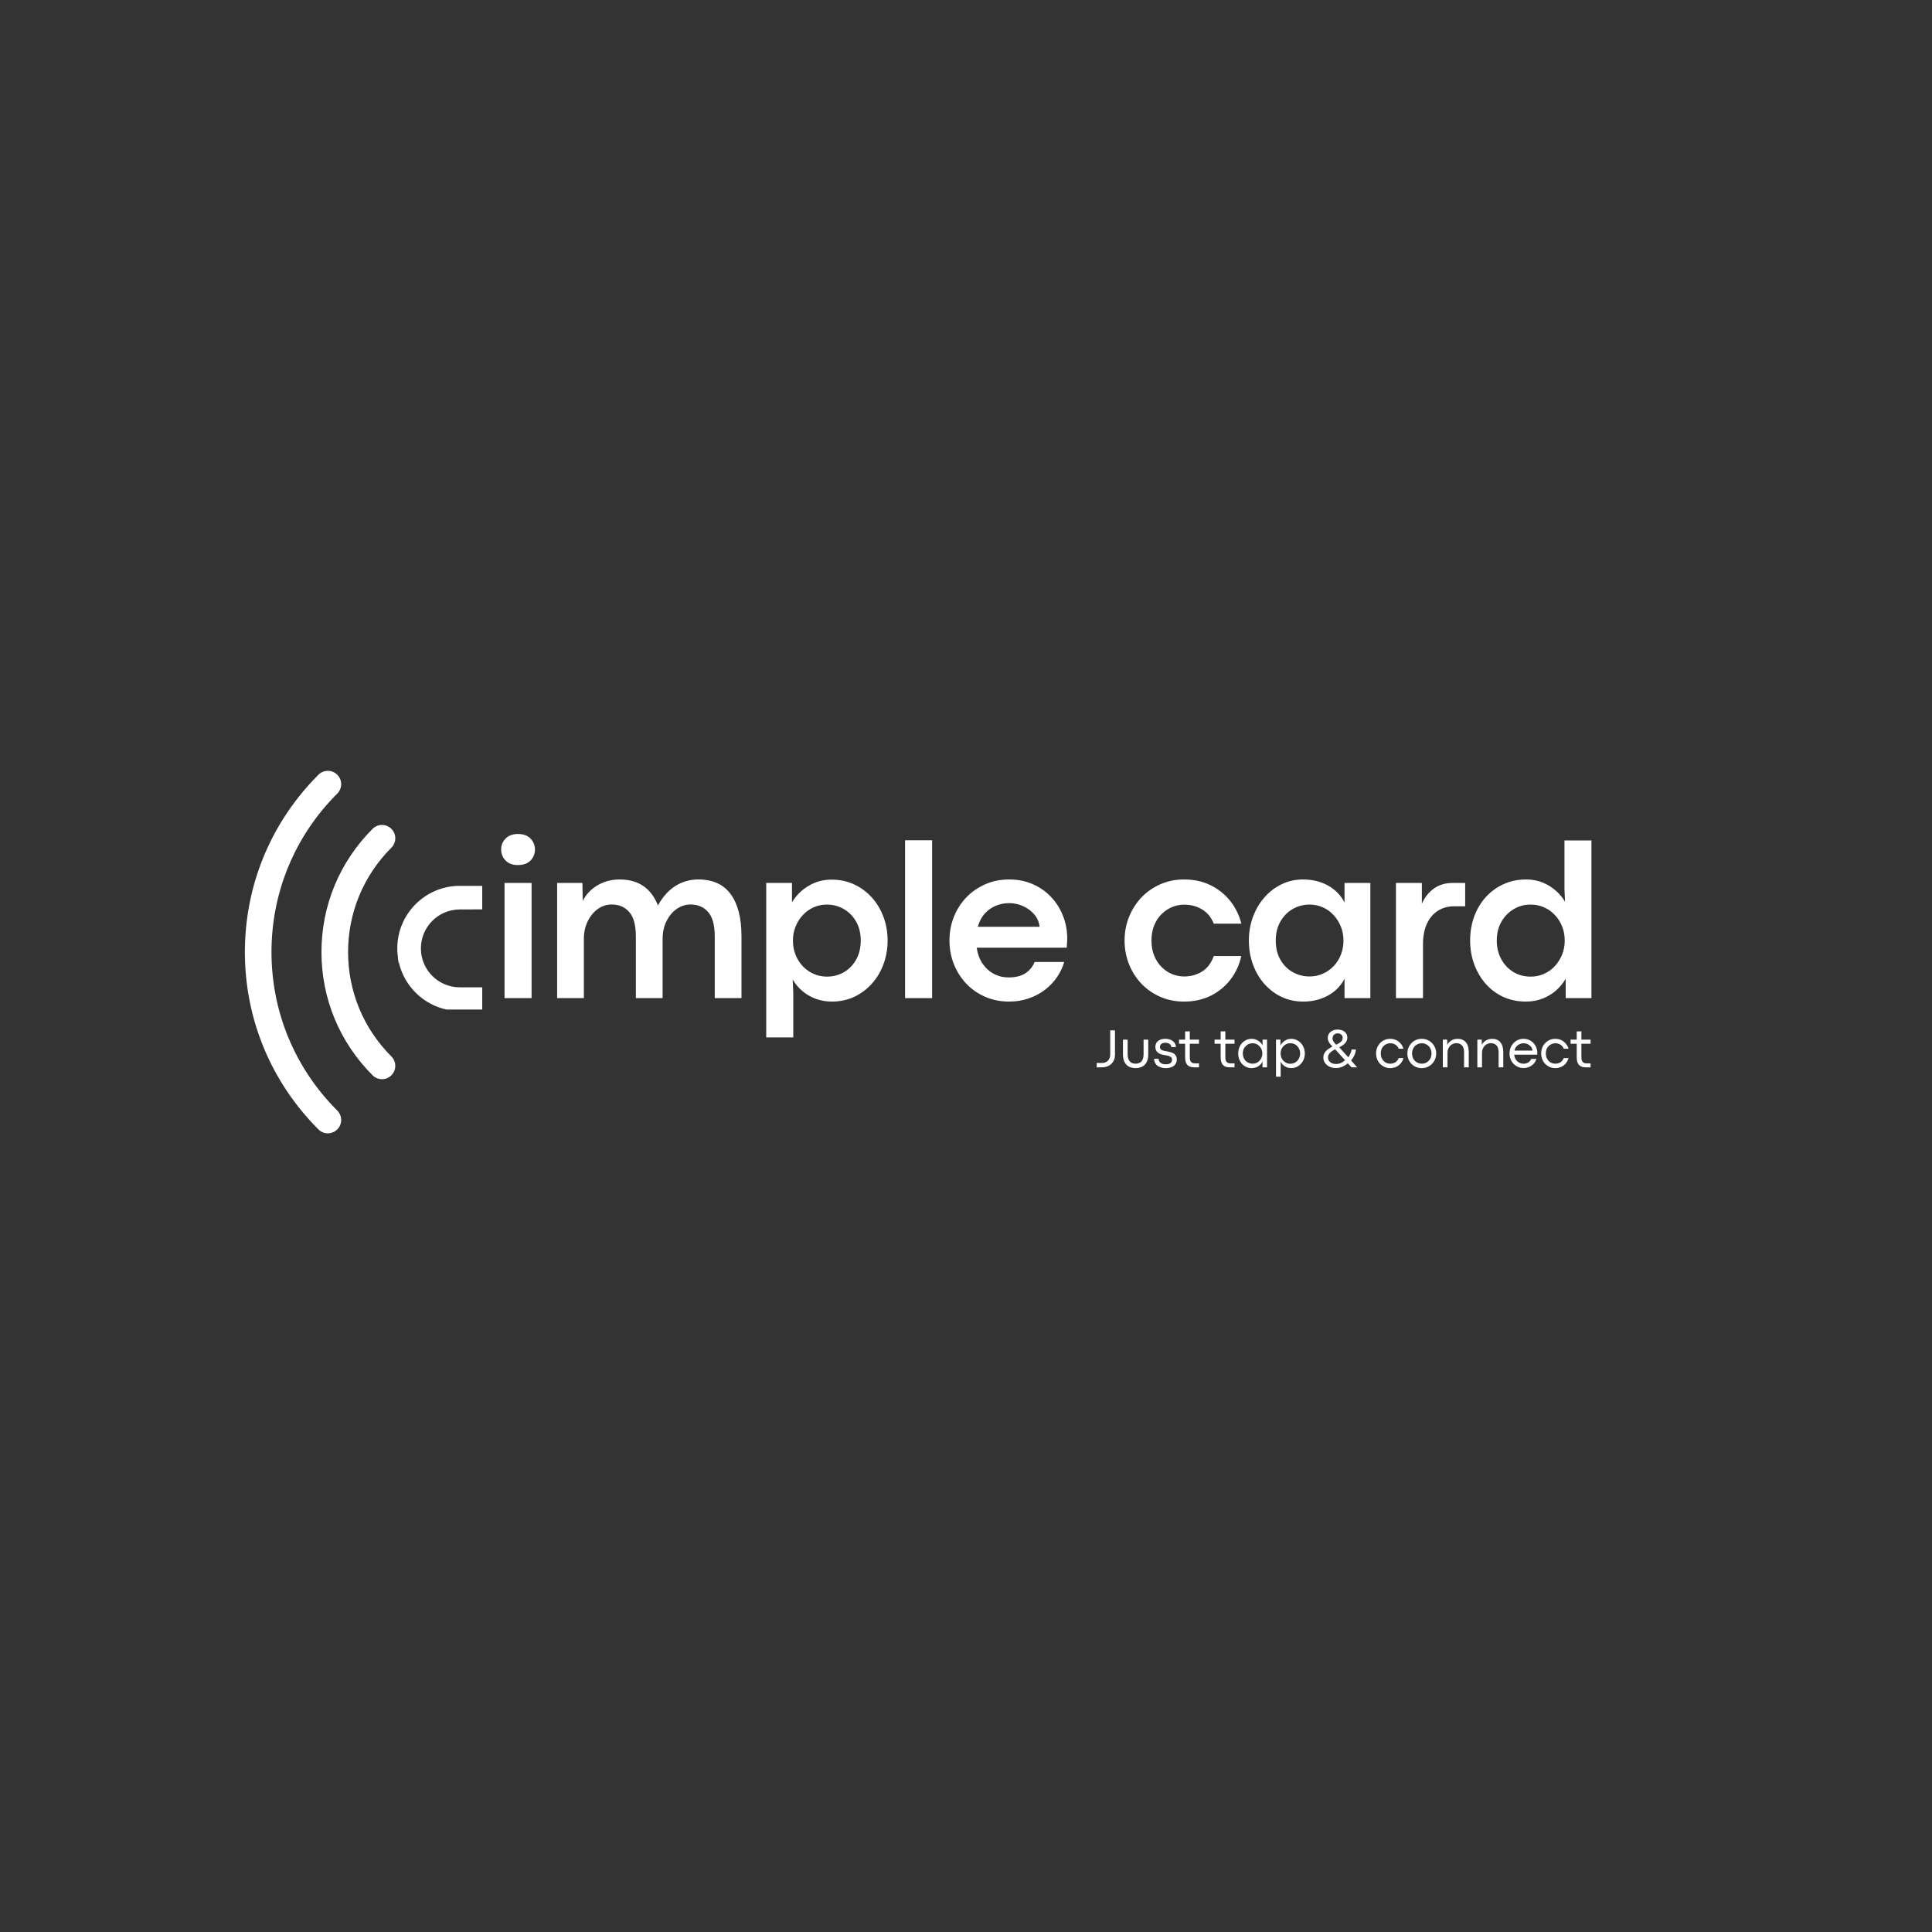 <svg xmlns="http://www.w3.org/2000/svg" xmlns:xlink="http://www.w3.org/1999/xlink" width="500" zoomAndPan="magnify" viewBox="0 0 375 375" height="500" preserveAspectRatio="xMidYMid meet" version="1.0"><rect x="0" y="0" width="375" height="375" fill="#333333" stroke="none"/><defs><g/><clipPath id="685b25cd9d"><path d="M 77.098 171.945 L 93.598 171.945 L 93.598 195.945 L 77.098 195.945 Z M 77.098 171.945 " clip-rule="nonzero"/></clipPath><clipPath id="a2359c5ac9"><path d="M 47.398 149 L 67 149 L 67 220 L 47.398 220 Z M 47.398 149 " clip-rule="nonzero"/></clipPath><clipPath id="df57f59292"><path d="M 77 170 L 77.398 170 L 77.398 199 L 77 199 Z M 77 170 " clip-rule="nonzero"/></clipPath></defs><g clip-path="url(#685b25cd9d)"><path fill="#ffffff" d="M 89.254 196.227 C 82.551 196.227 77.113 190.789 77.113 184.082 C 77.113 177.379 82.551 171.941 89.254 171.941 L 93.801 171.941 L 93.801 176.508 L 89.254 176.523 C 85.082 176.523 81.695 179.906 81.695 184.082 C 81.695 188.258 85.082 191.641 89.254 191.641 L 93.801 191.641 L 93.801 196.203 L 89.254 196.227 " fill-opacity="1" fill-rule="nonzero"/></g><g clip-path="url(#a2359c5ac9)"><path fill="#ffffff" d="M 65.465 215.559 C 57.23 207.328 52.695 196.402 52.695 184.793 C 52.695 173.184 57.23 162.262 65.465 154.027 C 65.965 153.527 66.223 152.863 66.223 152.203 C 66.223 151.543 65.969 150.883 65.465 150.375 C 64.453 149.367 62.82 149.367 61.809 150.375 C 52.602 159.582 47.531 171.809 47.531 184.797 C 47.531 197.785 52.602 210.008 61.809 219.219 C 62.82 220.227 64.453 220.227 65.465 219.219 C 66.473 218.207 66.473 216.574 65.465 215.562 Z M 65.465 215.559 " fill-opacity="1" fill-rule="nonzero"/></g><path fill="#ffffff" d="M 76.727 162.707 C 76.727 162.047 76.477 161.383 75.969 160.883 C 74.961 159.871 73.324 159.871 72.316 160.883 C 65.918 167.277 62.395 175.77 62.395 184.797 C 62.395 193.824 65.914 202.316 72.316 208.711 C 73.324 209.723 74.961 209.723 75.969 208.711 C 76.977 207.703 76.977 206.066 75.969 205.059 C 70.547 199.637 67.562 192.441 67.562 184.797 C 67.562 177.152 70.547 169.957 75.969 164.535 C 76.473 164.031 76.727 163.367 76.727 162.707 Z M 76.727 162.707 " fill-opacity="1" fill-rule="nonzero"/><g clip-path="url(#df57f59292)"><path fill="#ffffff" d="M 82.812 198.211 C 83.82 199.219 85.457 199.219 86.465 198.211 C 87.477 197.203 87.477 195.566 86.465 194.559 C 83.859 191.949 82.426 188.484 82.426 184.797 C 82.426 181.109 83.859 177.641 86.465 175.035 C 86.969 174.535 87.223 173.871 87.223 173.211 C 87.223 172.551 86.973 171.887 86.465 171.383 C 85.457 170.375 83.82 170.375 82.812 171.383 C 79.23 174.965 77.254 179.73 77.254 184.797 C 77.254 189.863 79.227 194.629 82.812 198.211 Z M 82.812 198.211 " fill-opacity="1" fill-rule="nonzero"/></g><g fill="#ffffff" fill-opacity="1"><g transform="translate(94.835, 193.734)"><g><path d="M 5.672 -25.828 C 4.66 -25.828 3.867 -26.117 3.297 -26.703 C 2.723 -27.297 2.438 -28.016 2.438 -28.859 C 2.438 -29.672 2.723 -30.375 3.297 -30.969 C 3.867 -31.562 4.672 -31.859 5.703 -31.859 C 6.754 -31.859 7.566 -31.562 8.141 -30.969 C 8.711 -30.375 9 -29.672 9 -28.859 C 9 -28.016 8.711 -27.297 8.141 -26.703 C 7.566 -26.117 6.742 -25.828 5.672 -25.828 Z M 8.344 0 L 3.094 0 L 3.094 -22.359 L 8.344 -22.359 Z M 8.344 0 "/></g></g></g><g fill="#ffffff" fill-opacity="1"><g transform="translate(105.047, 193.734)"><g><path d="M 30.484 -23.031 C 33.297 -23.031 35.395 -22.078 36.781 -20.172 C 38.176 -18.266 38.875 -15.555 38.875 -12.047 L 38.875 0 L 33.688 0 L 33.688 -11.938 C 33.688 -14.145 33.258 -15.734 32.406 -16.703 C 31.562 -17.68 30.414 -18.172 28.969 -18.172 C 28.039 -18.172 27.16 -17.891 26.328 -17.328 C 25.504 -16.766 24.836 -15.973 24.328 -14.953 C 23.816 -13.941 23.562 -12.766 23.562 -11.422 L 23.562 0 L 18.375 0 L 18.375 -11.938 C 18.375 -14.145 17.945 -15.734 17.094 -16.703 C 16.25 -17.68 15.109 -18.172 13.672 -18.172 C 12.734 -18.172 11.852 -17.891 11.031 -17.328 C 10.219 -16.766 9.555 -15.973 9.047 -14.953 C 8.535 -13.941 8.281 -12.766 8.281 -11.422 L 8.281 0 L 3.094 0 L 3.094 -22.359 L 8 -22.359 L 8.062 -18.875 C 8.457 -19.664 9 -20.375 9.688 -21 C 10.383 -21.625 11.203 -22.117 12.141 -22.484 C 13.078 -22.848 14.098 -23.031 15.203 -23.031 C 17.066 -23.031 18.617 -22.598 19.859 -21.734 C 21.098 -20.867 22.031 -19.617 22.656 -17.984 C 23.613 -19.703 24.758 -20.973 26.094 -21.797 C 27.426 -22.617 28.891 -23.031 30.484 -23.031 Z M 30.484 -23.031 "/></g></g></g><g fill="#ffffff" fill-opacity="1"><g transform="translate(145.629, 193.734)"><g><path d="M 8.344 7.625 L 3.094 7.625 L 3.094 -22.359 L 8.094 -22.359 L 8.094 -18.594 C 8.906 -19.938 9.984 -21.004 11.328 -21.797 C 12.672 -22.598 14.148 -23 15.766 -23 C 17.359 -23 18.816 -22.691 20.141 -22.078 C 21.473 -21.461 22.625 -20.613 23.594 -19.531 C 24.562 -18.457 25.312 -17.207 25.844 -15.781 C 26.383 -14.352 26.656 -12.816 26.656 -11.172 C 26.656 -9.535 26.383 -8 25.844 -6.562 C 25.312 -5.125 24.555 -3.863 23.578 -2.781 C 22.598 -1.695 21.453 -0.848 20.141 -0.234 C 18.828 0.367 17.391 0.672 15.828 0.672 C 14.742 0.672 13.711 0.492 12.734 0.141 C 11.766 -0.211 10.895 -0.711 10.125 -1.359 C 9.363 -2.004 8.734 -2.754 8.234 -3.609 L 8.344 -1.016 Z M 14.875 -4.172 C 16.062 -4.172 17.148 -4.453 18.141 -5.016 C 19.141 -5.586 19.938 -6.398 20.531 -7.453 C 21.133 -8.504 21.438 -9.742 21.438 -11.172 C 21.438 -12.578 21.141 -13.801 20.547 -14.844 C 19.953 -15.895 19.156 -16.707 18.156 -17.281 C 17.164 -17.863 16.062 -18.156 14.844 -18.156 C 13.938 -18.156 13.086 -17.977 12.297 -17.625 C 11.504 -17.27 10.805 -16.77 10.203 -16.125 C 9.609 -15.488 9.141 -14.75 8.797 -13.906 C 8.453 -13.07 8.281 -12.16 8.281 -11.172 C 8.281 -10.16 8.453 -9.227 8.797 -8.375 C 9.148 -7.52 9.629 -6.773 10.234 -6.141 C 10.848 -5.516 11.551 -5.031 12.344 -4.688 C 13.145 -4.344 13.988 -4.172 14.875 -4.172 Z M 14.875 -4.172 "/></g></g></g><g fill="#ffffff" fill-opacity="1"><g transform="translate(172.581, 193.734)"><g><path d="M 8.344 0 L 3.094 0 L 3.094 -30.641 L 8.344 -30.641 Z M 8.344 0 "/></g></g></g><g fill="#ffffff" fill-opacity="1"><g transform="translate(182.792, 193.734)"><g><path d="M 24.359 -11.562 C 24.359 -11.289 24.348 -11.031 24.328 -10.781 C 24.316 -10.539 24.289 -10.207 24.25 -9.781 L 6.781 -9.781 C 6.969 -8.562 7.352 -7.523 7.938 -6.672 C 8.531 -5.816 9.258 -5.16 10.125 -4.703 C 11 -4.242 11.953 -4.016 12.984 -4.016 C 14.316 -4.016 15.395 -4.281 16.219 -4.812 C 17.039 -5.344 17.645 -6.078 18.031 -7.016 L 23.766 -7.016 C 23.492 -6.016 23.039 -5.051 22.406 -4.125 C 21.781 -3.195 21.008 -2.375 20.094 -1.656 C 19.176 -0.945 18.125 -0.383 16.938 0.031 C 15.758 0.457 14.477 0.672 13.094 0.672 C 11.406 0.672 9.852 0.363 8.438 -0.25 C 7.031 -0.863 5.805 -1.711 4.766 -2.797 C 3.734 -3.891 2.93 -5.148 2.359 -6.578 C 1.785 -8.016 1.5 -9.547 1.5 -11.172 C 1.5 -12.816 1.785 -14.352 2.359 -15.781 C 2.93 -17.207 3.734 -18.461 4.766 -19.547 C 5.805 -20.629 7.031 -21.477 8.438 -22.094 C 9.852 -22.719 11.406 -23.031 13.094 -23.031 C 14.77 -23.031 16.301 -22.723 17.688 -22.109 C 19.07 -21.504 20.258 -20.664 21.25 -19.594 C 22.25 -18.531 23.016 -17.312 23.547 -15.938 C 24.086 -14.562 24.359 -13.102 24.359 -11.562 Z M 7 -13.844 L 18.984 -13.844 C 18.91 -14.688 18.598 -15.453 18.047 -16.141 C 17.492 -16.828 16.781 -17.379 15.906 -17.797 C 15.039 -18.223 14.094 -18.438 13.062 -18.438 C 12.176 -18.438 11.328 -18.27 10.516 -17.938 C 9.711 -17.613 9 -17.113 8.375 -16.438 C 7.758 -15.77 7.301 -14.906 7 -13.844 Z M 7 -13.844 "/></g></g></g><g fill="#ffffff" fill-opacity="1"><g transform="translate(207.134, 193.734)"><g/></g></g><g fill="#ffffff" fill-opacity="1"><g transform="translate(216.78, 193.734)"><g><path d="M 13.047 0.672 C 11.379 0.672 9.844 0.363 8.438 -0.25 C 7.031 -0.863 5.805 -1.711 4.766 -2.797 C 3.734 -3.891 2.93 -5.148 2.359 -6.578 C 1.785 -8.016 1.5 -9.547 1.5 -11.172 C 1.5 -12.797 1.785 -14.32 2.359 -15.75 C 2.93 -17.176 3.734 -18.438 4.766 -19.531 C 5.805 -20.625 7.031 -21.477 8.438 -22.094 C 9.844 -22.719 11.379 -23.031 13.047 -23.031 C 14.973 -23.031 16.691 -22.656 18.203 -21.906 C 19.723 -21.156 20.992 -20.133 22.016 -18.844 C 23.035 -17.562 23.754 -16.098 24.172 -14.453 L 18.812 -14.453 C 18.312 -15.703 17.547 -16.629 16.516 -17.234 C 15.492 -17.836 14.344 -18.141 13.062 -18.141 C 12.25 -18.141 11.469 -17.984 10.719 -17.672 C 9.969 -17.359 9.289 -16.906 8.688 -16.312 C 8.082 -15.719 7.602 -14.988 7.25 -14.125 C 6.895 -13.258 6.719 -12.273 6.719 -11.172 C 6.719 -10.078 6.895 -9.098 7.25 -8.234 C 7.602 -7.367 8.082 -6.633 8.688 -6.031 C 9.289 -5.426 9.973 -4.969 10.734 -4.656 C 11.492 -4.352 12.27 -4.203 13.062 -4.203 C 14.344 -4.203 15.492 -4.516 16.516 -5.141 C 17.547 -5.773 18.312 -6.785 18.812 -8.172 L 24.156 -8.172 C 23.781 -6.453 23.078 -4.926 22.047 -3.594 C 21.016 -2.258 19.734 -1.211 18.203 -0.453 C 16.68 0.297 14.961 0.672 13.047 0.672 Z M 13.047 0.672 "/></g></g></g><g fill="#ffffff" fill-opacity="1"><g transform="translate(240.906, 193.734)"><g><path d="M 12.031 0.672 C 10.52 0.672 9.125 0.367 7.844 -0.234 C 6.562 -0.848 5.441 -1.695 4.484 -2.781 C 3.535 -3.863 2.801 -5.125 2.281 -6.562 C 1.758 -8 1.5 -9.535 1.5 -11.172 C 1.5 -12.816 1.766 -14.352 2.297 -15.781 C 2.828 -17.207 3.566 -18.461 4.516 -19.547 C 5.461 -20.629 6.57 -21.477 7.844 -22.094 C 9.125 -22.719 10.508 -23.031 12 -23.031 C 13.832 -23.031 15.457 -22.633 16.875 -21.844 C 18.289 -21.051 19.352 -19.957 20.062 -18.562 L 20.062 -22.359 L 25.078 -22.359 L 25.078 0 L 20.062 0 L 20.062 -3.766 C 19.344 -2.367 18.273 -1.281 16.859 -0.5 C 15.453 0.281 13.844 0.672 12.031 0.672 Z M 13.281 -4.203 C 14.195 -4.203 15.051 -4.379 15.844 -4.734 C 16.645 -5.086 17.348 -5.578 17.953 -6.203 C 18.555 -6.836 19.023 -7.578 19.359 -8.422 C 19.691 -9.273 19.859 -10.191 19.859 -11.172 C 19.859 -12.148 19.688 -13.062 19.344 -13.906 C 19 -14.75 18.531 -15.488 17.938 -16.125 C 17.344 -16.77 16.645 -17.27 15.844 -17.625 C 15.051 -17.977 14.195 -18.156 13.281 -18.156 C 12.082 -18.156 10.984 -17.863 9.984 -17.281 C 8.992 -16.707 8.203 -15.895 7.609 -14.844 C 7.016 -13.801 6.719 -12.578 6.719 -11.172 C 6.719 -9.723 7.02 -8.477 7.625 -7.438 C 8.227 -6.395 9.031 -5.594 10.031 -5.031 C 11.031 -4.477 12.113 -4.203 13.281 -4.203 Z M 13.281 -4.203 "/></g></g></g><g fill="#ffffff" fill-opacity="1"><g transform="translate(267.857, 193.734)"><g><path d="M 8.344 0 L 3.094 0 L 3.094 -22.359 L 8.125 -22.359 L 8.125 -18.312 C 8.656 -19.539 9.426 -20.52 10.438 -21.25 C 11.445 -21.988 12.68 -22.359 14.141 -22.359 L 16.531 -22.359 L 16.531 -17.828 L 14.422 -17.828 C 13.211 -17.828 12.148 -17.535 11.234 -16.953 C 10.328 -16.379 9.617 -15.539 9.109 -14.438 C 8.598 -13.332 8.344 -11.984 8.344 -10.391 Z M 8.344 0 "/></g></g></g><g fill="#ffffff" fill-opacity="1"><g transform="translate(283.851, 193.734)"><g><path d="M 12.312 0.672 C 10.727 0.672 9.27 0.367 7.938 -0.234 C 6.613 -0.848 5.473 -1.695 4.516 -2.781 C 3.566 -3.863 2.828 -5.125 2.297 -6.562 C 1.766 -8 1.5 -9.535 1.5 -11.172 C 1.5 -12.816 1.754 -14.352 2.266 -15.781 C 2.785 -17.207 3.523 -18.461 4.484 -19.547 C 5.453 -20.629 6.602 -21.477 7.938 -22.094 C 9.27 -22.719 10.75 -23.031 12.375 -23.031 C 13.594 -23.031 14.695 -22.816 15.688 -22.391 C 16.676 -21.961 17.531 -21.414 18.25 -20.75 C 18.969 -20.094 19.523 -19.41 19.922 -18.703 L 19.812 -21.031 L 19.812 -30.609 L 25.047 -30.609 L 25.047 0 L 20.047 0 L 20.047 -3.766 C 19.609 -2.984 19.02 -2.254 18.281 -1.578 C 17.539 -0.898 16.672 -0.359 15.672 0.047 C 14.672 0.461 13.551 0.672 12.312 0.672 Z M 13.266 -4.172 C 14.18 -4.172 15.035 -4.348 15.828 -4.703 C 16.629 -5.055 17.328 -5.551 17.922 -6.188 C 18.523 -6.832 19 -7.578 19.344 -8.422 C 19.688 -9.273 19.859 -10.191 19.859 -11.172 C 19.859 -12.16 19.691 -13.07 19.359 -13.906 C 19.023 -14.75 18.555 -15.488 17.953 -16.125 C 17.348 -16.77 16.645 -17.27 15.844 -17.625 C 15.051 -17.977 14.191 -18.156 13.266 -18.156 C 12.035 -18.156 10.922 -17.852 9.922 -17.25 C 8.922 -16.645 8.129 -15.82 7.547 -14.781 C 6.961 -13.738 6.672 -12.535 6.672 -11.172 C 6.672 -9.859 6.953 -8.672 7.516 -7.609 C 8.086 -6.547 8.867 -5.707 9.859 -5.094 C 10.848 -4.477 11.984 -4.172 13.266 -4.172 Z M 13.266 -4.172 "/></g></g></g><g fill="#ffffff" fill-opacity="1"><g transform="translate(212.68, 207.165)"><g><path d="M 1.203 0 L 0.188 0 L 0.188 -0.844 L 1.219 -0.844 C 1.531 -0.844 1.805 -0.91 2.047 -1.047 C 2.285 -1.18 2.473 -1.375 2.609 -1.625 C 2.742 -1.875 2.812 -2.164 2.812 -2.5 L 2.812 -7.172 L 3.734 -7.172 L 3.734 -2.453 C 3.734 -2.066 3.672 -1.723 3.547 -1.422 C 3.422 -1.117 3.242 -0.863 3.016 -0.656 C 2.797 -0.445 2.531 -0.285 2.219 -0.172 C 1.914 -0.055 1.578 0 1.203 0 Z M 1.203 0 "/></g></g></g><g fill="#ffffff" fill-opacity="1"><g transform="translate(217.248, 207.165)"><g><path d="M 3.172 0.156 C 2.816 0.156 2.488 0.102 2.188 0 C 1.895 -0.102 1.641 -0.258 1.422 -0.469 C 1.203 -0.688 1.031 -0.961 0.906 -1.297 C 0.781 -1.629 0.719 -2.031 0.719 -2.5 L 0.719 -5.375 L 1.625 -5.375 L 1.625 -2.531 C 1.625 -1.926 1.758 -1.469 2.031 -1.156 C 2.301 -0.852 2.68 -0.703 3.172 -0.703 C 3.66 -0.703 4.039 -0.852 4.312 -1.156 C 4.582 -1.469 4.719 -1.926 4.719 -2.531 L 4.719 -5.375 L 5.625 -5.375 L 5.625 -2.5 C 5.625 -2.031 5.562 -1.629 5.438 -1.297 C 5.312 -0.961 5.141 -0.688 4.922 -0.469 C 4.703 -0.258 4.441 -0.102 4.141 0 C 3.848 0.102 3.523 0.156 3.172 0.156 Z M 3.172 0.156 "/></g></g></g><g fill="#ffffff" fill-opacity="1"><g transform="translate(223.585, 207.165)"><g><path d="M 2.656 0.156 C 2.281 0.156 1.953 0.102 1.672 0 C 1.391 -0.094 1.156 -0.223 0.969 -0.391 C 0.789 -0.566 0.656 -0.766 0.562 -0.984 C 0.469 -1.203 0.422 -1.426 0.422 -1.656 L 1.297 -1.641 C 1.297 -1.453 1.348 -1.273 1.453 -1.109 C 1.566 -0.953 1.723 -0.82 1.922 -0.719 C 2.129 -0.625 2.379 -0.578 2.672 -0.578 C 3.078 -0.578 3.383 -0.656 3.594 -0.812 C 3.801 -0.977 3.906 -1.195 3.906 -1.469 C 3.906 -1.664 3.848 -1.82 3.734 -1.938 C 3.629 -2.051 3.473 -2.141 3.266 -2.203 C 3.066 -2.266 2.828 -2.316 2.547 -2.359 C 2.297 -2.398 2.055 -2.453 1.828 -2.516 C 1.609 -2.586 1.41 -2.68 1.234 -2.797 C 1.055 -2.922 0.914 -3.078 0.812 -3.266 C 0.719 -3.453 0.672 -3.68 0.672 -3.953 C 0.672 -4.242 0.738 -4.508 0.875 -4.75 C 1.02 -4.988 1.234 -5.176 1.516 -5.312 C 1.805 -5.457 2.164 -5.531 2.594 -5.531 C 3.008 -5.531 3.367 -5.457 3.672 -5.312 C 3.984 -5.176 4.223 -4.988 4.391 -4.75 C 4.566 -4.508 4.656 -4.234 4.656 -3.922 L 3.766 -3.922 C 3.754 -4.172 3.645 -4.375 3.438 -4.531 C 3.227 -4.688 2.945 -4.766 2.594 -4.766 C 2.363 -4.766 2.172 -4.727 2.016 -4.656 C 1.867 -4.594 1.754 -4.5 1.672 -4.375 C 1.598 -4.25 1.562 -4.113 1.562 -3.969 C 1.562 -3.801 1.598 -3.66 1.672 -3.547 C 1.754 -3.441 1.891 -3.352 2.078 -3.281 C 2.266 -3.219 2.523 -3.16 2.859 -3.109 C 3.098 -3.066 3.336 -3.016 3.578 -2.953 C 3.816 -2.891 4.031 -2.801 4.219 -2.688 C 4.406 -2.582 4.551 -2.43 4.656 -2.234 C 4.77 -2.047 4.828 -1.805 4.828 -1.516 C 4.828 -1.148 4.734 -0.844 4.547 -0.594 C 4.367 -0.344 4.117 -0.156 3.797 -0.031 C 3.473 0.094 3.094 0.156 2.656 0.156 Z M 2.656 0.156 "/></g></g></g><g fill="#ffffff" fill-opacity="1"><g transform="translate(228.78, 207.165)"><g><path d="M 3.938 0 L 2.953 0 C 2.742 0 2.539 -0.023 2.344 -0.078 C 2.145 -0.129 1.961 -0.223 1.797 -0.359 C 1.629 -0.504 1.492 -0.707 1.391 -0.969 C 1.297 -1.227 1.25 -1.57 1.25 -2 L 1.25 -4.578 L 0.062 -4.578 L 0.062 -5.375 L 1.25 -5.375 L 1.25 -6.969 L 2.156 -6.984 L 2.156 -5.375 L 3.938 -5.375 L 3.938 -4.578 L 2.156 -4.578 L 2.156 -1.953 C 2.156 -1.703 2.18 -1.5 2.234 -1.344 C 2.297 -1.188 2.375 -1.066 2.469 -0.984 C 2.562 -0.898 2.664 -0.844 2.781 -0.812 C 2.895 -0.781 3.008 -0.766 3.125 -0.766 L 3.938 -0.766 Z M 3.938 0 "/></g></g></g><g fill="#ffffff" fill-opacity="1"><g transform="translate(233.016, 207.165)"><g/></g></g><g fill="#ffffff" fill-opacity="1"><g transform="translate(235.681, 207.165)"><g><path d="M 3.938 0 L 2.953 0 C 2.742 0 2.539 -0.023 2.344 -0.078 C 2.145 -0.129 1.961 -0.223 1.797 -0.359 C 1.629 -0.504 1.492 -0.707 1.391 -0.969 C 1.297 -1.227 1.25 -1.57 1.25 -2 L 1.25 -4.578 L 0.062 -4.578 L 0.062 -5.375 L 1.25 -5.375 L 1.25 -6.969 L 2.156 -6.984 L 2.156 -5.375 L 3.938 -5.375 L 3.938 -4.578 L 2.156 -4.578 L 2.156 -1.953 C 2.156 -1.703 2.18 -1.5 2.234 -1.344 C 2.297 -1.188 2.375 -1.066 2.469 -0.984 C 2.562 -0.898 2.664 -0.844 2.781 -0.812 C 2.895 -0.781 3.008 -0.766 3.125 -0.766 L 3.938 -0.766 Z M 3.938 0 "/></g></g></g><g fill="#ffffff" fill-opacity="1"><g transform="translate(239.917, 207.165)"><g><path d="M 3.016 0.156 C 2.648 0.156 2.305 0.082 1.984 -0.062 C 1.672 -0.207 1.395 -0.41 1.156 -0.672 C 0.926 -0.93 0.742 -1.234 0.609 -1.578 C 0.484 -1.922 0.422 -2.289 0.422 -2.688 C 0.422 -3.082 0.484 -3.453 0.609 -3.797 C 0.742 -4.141 0.926 -4.441 1.156 -4.703 C 1.395 -4.961 1.672 -5.164 1.984 -5.312 C 2.305 -5.457 2.648 -5.531 3.016 -5.531 C 3.336 -5.531 3.633 -5.473 3.906 -5.359 C 4.188 -5.254 4.43 -5.102 4.641 -4.906 C 4.859 -4.719 5.023 -4.488 5.141 -4.219 L 5.141 -5.375 L 6.016 -5.375 L 6.016 0 L 5.141 0 L 5.141 -1.141 C 5.023 -0.879 4.859 -0.648 4.641 -0.453 C 4.43 -0.254 4.188 -0.102 3.906 0 C 3.633 0.102 3.336 0.156 3.016 0.156 Z M 3.219 -0.703 C 3.477 -0.703 3.723 -0.75 3.953 -0.844 C 4.18 -0.945 4.379 -1.086 4.547 -1.266 C 4.723 -1.453 4.859 -1.664 4.953 -1.906 C 5.055 -2.145 5.109 -2.406 5.109 -2.688 C 5.109 -2.969 5.055 -3.227 4.953 -3.469 C 4.859 -3.707 4.723 -3.914 4.547 -4.094 C 4.379 -4.281 4.18 -4.422 3.953 -4.516 C 3.723 -4.617 3.477 -4.672 3.219 -4.672 C 2.957 -4.672 2.711 -4.625 2.484 -4.531 C 2.254 -4.438 2.051 -4.297 1.875 -4.109 C 1.695 -3.93 1.555 -3.723 1.453 -3.484 C 1.359 -3.242 1.312 -2.977 1.312 -2.688 C 1.312 -2.383 1.363 -2.109 1.469 -1.859 C 1.57 -1.617 1.707 -1.41 1.875 -1.234 C 2.051 -1.066 2.254 -0.938 2.484 -0.844 C 2.711 -0.75 2.957 -0.703 3.219 -0.703 Z M 3.219 -0.703 "/></g></g></g><g fill="#ffffff" fill-opacity="1"><g transform="translate(246.798, 207.165)"><g><path d="M 1.781 1.828 L 0.875 1.828 L 0.875 -5.375 L 1.734 -5.375 L 1.734 -4.234 C 1.859 -4.484 2.023 -4.703 2.234 -4.891 C 2.441 -5.086 2.676 -5.242 2.938 -5.359 C 3.207 -5.473 3.5 -5.531 3.812 -5.531 C 4.188 -5.531 4.535 -5.457 4.859 -5.312 C 5.18 -5.164 5.461 -4.961 5.703 -4.703 C 5.941 -4.441 6.129 -4.141 6.266 -3.797 C 6.398 -3.453 6.469 -3.082 6.469 -2.688 C 6.469 -2.289 6.398 -1.922 6.266 -1.578 C 6.129 -1.234 5.941 -0.93 5.703 -0.672 C 5.461 -0.41 5.18 -0.207 4.859 -0.062 C 4.547 0.082 4.203 0.156 3.828 0.156 C 3.523 0.156 3.238 0.102 2.969 0 C 2.707 -0.102 2.473 -0.25 2.266 -0.438 C 2.055 -0.633 1.891 -0.863 1.766 -1.125 L 1.781 -0.516 Z M 3.656 -0.688 C 3.914 -0.688 4.16 -0.734 4.391 -0.828 C 4.617 -0.93 4.82 -1.07 5 -1.25 C 5.176 -1.426 5.312 -1.633 5.406 -1.875 C 5.508 -2.125 5.562 -2.395 5.562 -2.688 C 5.562 -2.977 5.508 -3.242 5.406 -3.484 C 5.312 -3.734 5.176 -3.945 5 -4.125 C 4.832 -4.301 4.633 -4.438 4.406 -4.531 C 4.176 -4.633 3.926 -4.688 3.656 -4.688 C 3.395 -4.688 3.148 -4.633 2.922 -4.531 C 2.691 -4.426 2.488 -4.281 2.312 -4.094 C 2.145 -3.914 2.008 -3.707 1.906 -3.469 C 1.812 -3.227 1.766 -2.969 1.766 -2.688 C 1.766 -2.406 1.812 -2.141 1.906 -1.891 C 2.008 -1.648 2.148 -1.438 2.328 -1.25 C 2.504 -1.07 2.707 -0.93 2.938 -0.828 C 3.164 -0.734 3.406 -0.688 3.656 -0.688 Z M 3.656 -0.688 "/></g></g></g><g fill="#ffffff" fill-opacity="1"><g transform="translate(253.678, 207.165)"><g/></g></g><g fill="#ffffff" fill-opacity="1"><g transform="translate(256.344, 207.165)"><g><path d="M 7.078 0 L 5.984 0 L 5.266 -0.781 C 4.941 -0.5 4.582 -0.273 4.188 -0.109 C 3.789 0.055 3.383 0.141 2.969 0.141 C 2.625 0.141 2.301 0.094 2 0 C 1.707 -0.102 1.445 -0.242 1.219 -0.422 C 1 -0.609 0.828 -0.828 0.703 -1.078 C 0.578 -1.328 0.516 -1.602 0.516 -1.906 C 0.516 -2.188 0.566 -2.43 0.672 -2.641 C 0.773 -2.859 0.91 -3.051 1.078 -3.219 C 1.254 -3.395 1.445 -3.547 1.656 -3.672 C 1.863 -3.805 2.07 -3.93 2.281 -4.047 C 2.145 -4.172 2.004 -4.316 1.859 -4.484 C 1.723 -4.66 1.609 -4.848 1.516 -5.047 C 1.422 -5.254 1.375 -5.469 1.375 -5.688 C 1.375 -6 1.453 -6.281 1.609 -6.531 C 1.773 -6.781 2 -6.973 2.281 -7.109 C 2.57 -7.254 2.91 -7.328 3.297 -7.328 C 3.672 -7.328 4 -7.258 4.281 -7.125 C 4.562 -7 4.781 -6.816 4.938 -6.578 C 5.094 -6.348 5.172 -6.066 5.172 -5.734 C 5.172 -5.516 5.125 -5.312 5.031 -5.125 C 4.945 -4.938 4.832 -4.77 4.688 -4.625 C 4.539 -4.477 4.375 -4.344 4.188 -4.219 C 4 -4.094 3.805 -3.977 3.609 -3.875 L 5.359 -1.938 C 5.523 -2.156 5.66 -2.395 5.766 -2.656 C 5.879 -2.914 5.957 -3.188 6 -3.469 L 6.844 -3.453 C 6.801 -3.055 6.695 -2.676 6.531 -2.312 C 6.363 -1.957 6.156 -1.629 5.906 -1.328 C 6.102 -1.098 6.301 -0.875 6.5 -0.656 C 6.695 -0.438 6.891 -0.219 7.078 0 Z M 3 -4.391 C 3.125 -4.453 3.258 -4.52 3.406 -4.594 C 3.551 -4.676 3.688 -4.766 3.812 -4.859 C 3.945 -4.961 4.055 -5.082 4.141 -5.219 C 4.223 -5.363 4.266 -5.531 4.266 -5.719 C 4.266 -5.977 4.176 -6.188 4 -6.344 C 3.832 -6.508 3.609 -6.594 3.328 -6.594 C 3.098 -6.594 2.906 -6.547 2.75 -6.453 C 2.602 -6.367 2.488 -6.25 2.406 -6.094 C 2.332 -5.945 2.297 -5.785 2.297 -5.609 C 2.297 -5.453 2.332 -5.301 2.406 -5.156 C 2.477 -5.008 2.566 -4.875 2.672 -4.75 C 2.785 -4.625 2.895 -4.504 3 -4.391 Z M 2.953 -0.641 C 3.285 -0.641 3.602 -0.703 3.906 -0.828 C 4.207 -0.961 4.484 -1.145 4.734 -1.375 C 4.41 -1.727 4.086 -2.082 3.766 -2.438 C 3.453 -2.789 3.129 -3.145 2.797 -3.5 C 2.648 -3.414 2.492 -3.32 2.328 -3.219 C 2.172 -3.125 2.023 -3.016 1.891 -2.891 C 1.754 -2.773 1.641 -2.633 1.547 -2.469 C 1.461 -2.312 1.422 -2.129 1.422 -1.922 C 1.422 -1.672 1.488 -1.445 1.625 -1.25 C 1.758 -1.051 1.941 -0.898 2.172 -0.797 C 2.398 -0.691 2.66 -0.641 2.953 -0.641 Z M 2.953 -0.641 "/></g></g></g><g fill="#ffffff" fill-opacity="1"><g transform="translate(264.009, 207.165)"><g/></g></g><g fill="#ffffff" fill-opacity="1"><g transform="translate(266.675, 207.165)"><g><path d="M 3.156 0.156 C 2.77 0.156 2.41 0.082 2.078 -0.062 C 1.742 -0.219 1.453 -0.422 1.203 -0.672 C 0.953 -0.93 0.758 -1.234 0.625 -1.578 C 0.488 -1.922 0.422 -2.289 0.422 -2.688 C 0.422 -3.082 0.488 -3.453 0.625 -3.797 C 0.758 -4.141 0.953 -4.441 1.203 -4.703 C 1.453 -4.961 1.742 -5.164 2.078 -5.312 C 2.41 -5.457 2.77 -5.531 3.156 -5.531 C 3.594 -5.531 3.984 -5.445 4.328 -5.281 C 4.672 -5.113 4.961 -4.883 5.203 -4.594 C 5.453 -4.312 5.629 -3.984 5.734 -3.609 L 4.812 -3.609 C 4.664 -3.961 4.445 -4.227 4.156 -4.406 C 3.863 -4.582 3.535 -4.672 3.172 -4.672 C 2.93 -4.672 2.703 -4.625 2.484 -4.531 C 2.266 -4.445 2.066 -4.316 1.891 -4.141 C 1.711 -3.973 1.57 -3.766 1.469 -3.516 C 1.375 -3.266 1.328 -2.988 1.328 -2.688 C 1.328 -2.375 1.379 -2.094 1.484 -1.844 C 1.586 -1.602 1.723 -1.395 1.891 -1.219 C 2.066 -1.051 2.266 -0.922 2.484 -0.828 C 2.711 -0.742 2.941 -0.703 3.172 -0.703 C 3.535 -0.703 3.863 -0.789 4.156 -0.969 C 4.445 -1.156 4.664 -1.43 4.812 -1.797 L 5.734 -1.797 C 5.629 -1.41 5.457 -1.07 5.219 -0.781 C 4.977 -0.488 4.68 -0.258 4.328 -0.094 C 3.973 0.07 3.582 0.156 3.156 0.156 Z M 3.156 0.156 "/></g></g></g><g fill="#ffffff" fill-opacity="1"><g transform="translate(272.749, 207.165)"><g><path d="M 3.203 0.156 C 2.805 0.156 2.438 0.082 2.094 -0.062 C 1.758 -0.207 1.469 -0.41 1.219 -0.672 C 0.969 -0.93 0.77 -1.234 0.625 -1.578 C 0.488 -1.922 0.422 -2.289 0.422 -2.688 C 0.422 -3.082 0.488 -3.453 0.625 -3.797 C 0.77 -4.141 0.969 -4.441 1.219 -4.703 C 1.469 -4.961 1.758 -5.164 2.094 -5.312 C 2.438 -5.457 2.805 -5.531 3.203 -5.531 C 3.609 -5.531 3.977 -5.457 4.312 -5.312 C 4.656 -5.164 4.953 -4.961 5.203 -4.703 C 5.461 -4.441 5.66 -4.141 5.797 -3.797 C 5.941 -3.453 6.016 -3.082 6.016 -2.688 C 6.016 -2.289 5.941 -1.922 5.797 -1.578 C 5.66 -1.234 5.461 -0.93 5.203 -0.672 C 4.953 -0.41 4.656 -0.207 4.312 -0.062 C 3.977 0.082 3.609 0.156 3.203 0.156 Z M 3.219 -0.703 C 3.488 -0.703 3.738 -0.75 3.969 -0.844 C 4.195 -0.945 4.395 -1.086 4.562 -1.266 C 4.738 -1.441 4.875 -1.648 4.969 -1.891 C 5.062 -2.141 5.109 -2.406 5.109 -2.688 C 5.109 -2.969 5.062 -3.227 4.969 -3.469 C 4.875 -3.719 4.738 -3.93 4.562 -4.109 C 4.395 -4.285 4.195 -4.422 3.969 -4.516 C 3.738 -4.617 3.488 -4.672 3.219 -4.672 C 2.957 -4.672 2.707 -4.617 2.469 -4.516 C 2.238 -4.422 2.035 -4.285 1.859 -4.109 C 1.691 -3.93 1.562 -3.719 1.469 -3.469 C 1.375 -3.227 1.328 -2.969 1.328 -2.688 C 1.328 -2.406 1.375 -2.141 1.469 -1.891 C 1.562 -1.648 1.691 -1.441 1.859 -1.266 C 2.035 -1.086 2.238 -0.945 2.469 -0.844 C 2.707 -0.75 2.957 -0.703 3.219 -0.703 Z M 3.219 -0.703 "/></g></g></g><g fill="#ffffff" fill-opacity="1"><g transform="translate(279.177, 207.165)"><g><path d="M 1.781 0 L 0.875 0 L 0.875 -5.375 L 1.734 -5.375 L 1.734 -4.344 C 1.836 -4.57 1.988 -4.773 2.188 -4.953 C 2.383 -5.129 2.613 -5.27 2.875 -5.375 C 3.133 -5.477 3.414 -5.531 3.719 -5.531 C 4.438 -5.531 4.977 -5.305 5.344 -4.859 C 5.719 -4.422 5.906 -3.773 5.906 -2.922 L 5.906 0 L 5 0 L 5 -2.906 C 5 -3.52 4.863 -3.969 4.594 -4.25 C 4.32 -4.539 3.953 -4.688 3.484 -4.688 C 3.266 -4.688 3.051 -4.641 2.844 -4.547 C 2.633 -4.461 2.453 -4.336 2.297 -4.172 C 2.141 -4.016 2.016 -3.82 1.922 -3.594 C 1.828 -3.375 1.781 -3.117 1.781 -2.828 Z M 1.781 0 "/></g></g></g><g fill="#ffffff" fill-opacity="1"><g transform="translate(285.878, 207.165)"><g><path d="M 1.781 0 L 0.875 0 L 0.875 -5.375 L 1.734 -5.375 L 1.734 -4.344 C 1.836 -4.57 1.988 -4.773 2.188 -4.953 C 2.383 -5.129 2.613 -5.27 2.875 -5.375 C 3.133 -5.477 3.414 -5.531 3.719 -5.531 C 4.438 -5.531 4.977 -5.305 5.344 -4.859 C 5.719 -4.422 5.906 -3.773 5.906 -2.922 L 5.906 0 L 5 0 L 5 -2.906 C 5 -3.52 4.863 -3.969 4.594 -4.25 C 4.32 -4.539 3.953 -4.688 3.484 -4.688 C 3.266 -4.688 3.051 -4.641 2.844 -4.547 C 2.633 -4.461 2.453 -4.336 2.297 -4.172 C 2.141 -4.016 2.016 -3.82 1.922 -3.594 C 1.828 -3.375 1.781 -3.117 1.781 -2.828 Z M 1.781 0 "/></g></g></g><g fill="#ffffff" fill-opacity="1"><g transform="translate(292.579, 207.165)"><g><path d="M 5.812 -2.828 C 5.812 -2.773 5.805 -2.723 5.797 -2.672 C 5.797 -2.617 5.797 -2.547 5.797 -2.453 L 1.328 -2.453 C 1.367 -2.086 1.473 -1.773 1.641 -1.516 C 1.816 -1.254 2.035 -1.051 2.297 -0.906 C 2.555 -0.77 2.832 -0.703 3.125 -0.703 C 3.488 -0.703 3.797 -0.781 4.047 -0.938 C 4.305 -1.094 4.5 -1.32 4.625 -1.625 L 5.641 -1.625 C 5.566 -1.375 5.453 -1.141 5.297 -0.922 C 5.141 -0.711 4.953 -0.523 4.734 -0.359 C 4.523 -0.203 4.285 -0.082 4.016 0 C 3.742 0.094 3.457 0.141 3.156 0.141 C 2.758 0.141 2.395 0.066 2.062 -0.078 C 1.738 -0.223 1.453 -0.422 1.203 -0.672 C 0.953 -0.93 0.758 -1.234 0.625 -1.578 C 0.488 -1.922 0.422 -2.289 0.422 -2.688 C 0.422 -3.082 0.488 -3.453 0.625 -3.797 C 0.758 -4.141 0.953 -4.441 1.203 -4.703 C 1.453 -4.961 1.738 -5.164 2.062 -5.312 C 2.395 -5.457 2.758 -5.531 3.156 -5.531 C 3.539 -5.531 3.895 -5.457 4.219 -5.312 C 4.539 -5.164 4.82 -4.969 5.062 -4.719 C 5.301 -4.469 5.484 -4.176 5.609 -3.844 C 5.742 -3.52 5.812 -3.18 5.812 -2.828 Z M 1.375 -3.25 L 4.875 -3.25 C 4.863 -3.438 4.812 -3.613 4.719 -3.781 C 4.625 -3.957 4.492 -4.113 4.328 -4.25 C 4.172 -4.383 3.988 -4.488 3.781 -4.562 C 3.582 -4.633 3.367 -4.672 3.141 -4.672 C 2.867 -4.672 2.613 -4.613 2.375 -4.5 C 2.133 -4.395 1.926 -4.238 1.75 -4.031 C 1.57 -3.82 1.445 -3.562 1.375 -3.25 Z M 1.375 -3.25 "/></g></g></g><g fill="#ffffff" fill-opacity="1"><g transform="translate(298.717, 207.165)"><g><path d="M 3.156 0.156 C 2.77 0.156 2.41 0.082 2.078 -0.062 C 1.742 -0.219 1.453 -0.422 1.203 -0.672 C 0.953 -0.93 0.758 -1.234 0.625 -1.578 C 0.488 -1.922 0.422 -2.289 0.422 -2.688 C 0.422 -3.082 0.488 -3.453 0.625 -3.797 C 0.758 -4.141 0.953 -4.441 1.203 -4.703 C 1.453 -4.961 1.742 -5.164 2.078 -5.312 C 2.41 -5.457 2.77 -5.531 3.156 -5.531 C 3.594 -5.531 3.984 -5.445 4.328 -5.281 C 4.672 -5.113 4.961 -4.883 5.203 -4.594 C 5.453 -4.312 5.629 -3.984 5.734 -3.609 L 4.812 -3.609 C 4.664 -3.961 4.445 -4.227 4.156 -4.406 C 3.863 -4.582 3.535 -4.672 3.172 -4.672 C 2.93 -4.672 2.703 -4.625 2.484 -4.531 C 2.266 -4.445 2.066 -4.316 1.891 -4.141 C 1.711 -3.973 1.57 -3.766 1.469 -3.516 C 1.375 -3.266 1.328 -2.988 1.328 -2.688 C 1.328 -2.375 1.379 -2.094 1.484 -1.844 C 1.586 -1.602 1.723 -1.395 1.891 -1.219 C 2.066 -1.051 2.266 -0.922 2.484 -0.828 C 2.711 -0.742 2.941 -0.703 3.172 -0.703 C 3.535 -0.703 3.863 -0.789 4.156 -0.969 C 4.445 -1.156 4.664 -1.43 4.812 -1.797 L 5.734 -1.797 C 5.629 -1.41 5.457 -1.07 5.219 -0.781 C 4.977 -0.488 4.68 -0.258 4.328 -0.094 C 3.973 0.07 3.582 0.156 3.156 0.156 Z M 3.156 0.156 "/></g></g></g><g fill="#ffffff" fill-opacity="1"><g transform="translate(304.791, 207.165)"><g><path d="M 3.938 0 L 2.953 0 C 2.742 0 2.539 -0.023 2.344 -0.078 C 2.145 -0.129 1.961 -0.223 1.797 -0.359 C 1.629 -0.504 1.492 -0.707 1.391 -0.969 C 1.297 -1.227 1.25 -1.57 1.25 -2 L 1.25 -4.578 L 0.062 -4.578 L 0.062 -5.375 L 1.25 -5.375 L 1.25 -6.969 L 2.156 -6.984 L 2.156 -5.375 L 3.938 -5.375 L 3.938 -4.578 L 2.156 -4.578 L 2.156 -1.953 C 2.156 -1.703 2.18 -1.5 2.234 -1.344 C 2.297 -1.188 2.375 -1.066 2.469 -0.984 C 2.562 -0.898 2.664 -0.844 2.781 -0.812 C 2.895 -0.781 3.008 -0.766 3.125 -0.766 L 3.938 -0.766 Z M 3.938 0 "/></g></g></g><g fill="#ffffff" fill-opacity="1"><g transform="translate(309.037, 207.165)"><g/></g></g></svg>